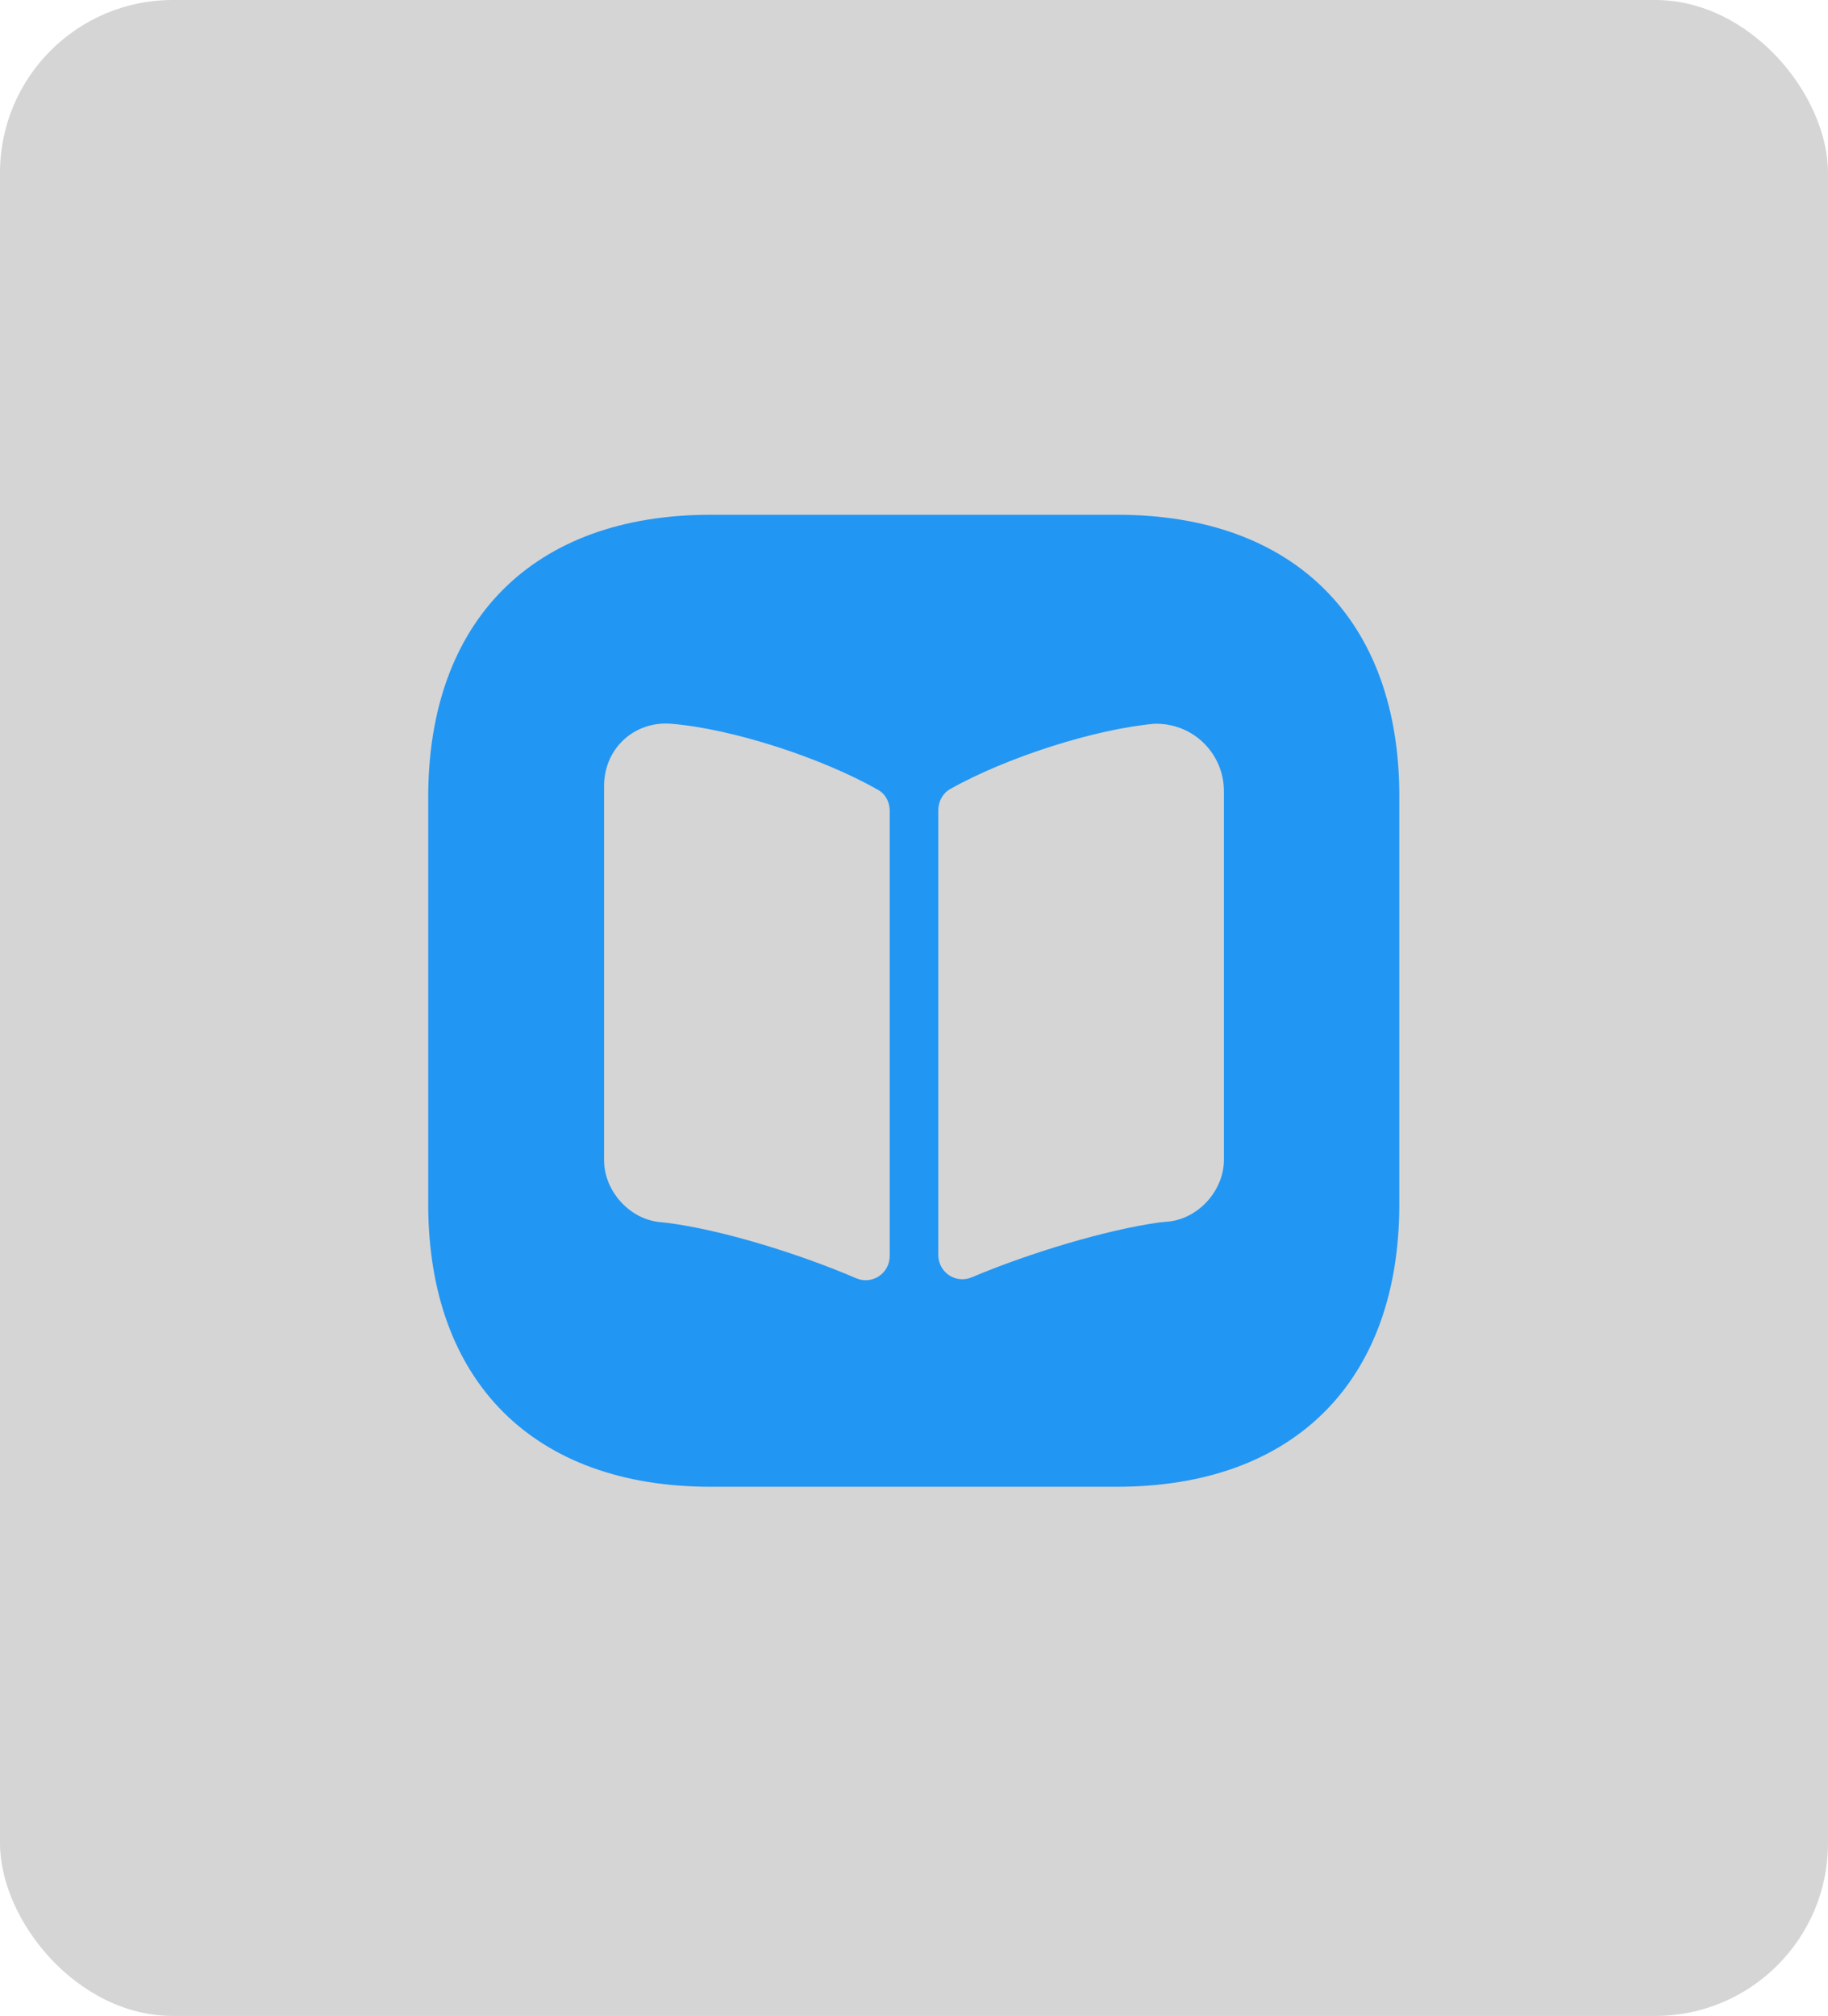 <svg width="127" height="140" viewBox="0 0 127 140" fill="none" xmlns="http://www.w3.org/2000/svg">
<rect width="127" height="140" rx="12" fill="#A7A7A7" fill-opacity="0.48"/>
<path d="M77.641 35.75H49.359C37.074 35.75 29.75 43.074 29.75 55.359V83.608C29.75 95.926 37.074 103.25 49.359 103.25H77.608C89.892 103.25 97.216 95.926 97.216 83.641V55.359C97.25 43.074 89.926 35.75 77.641 35.75ZM61.812 87.219C61.812 88.434 60.597 89.244 59.484 88.771C55.4 87.016 50.068 85.396 46.355 84.924L45.714 84.856C43.655 84.586 41.968 82.662 41.968 80.57V54.583C41.968 51.984 44.06 50.06 46.625 50.263C50.844 50.6 57.087 52.625 61.002 54.852C61.542 55.156 61.812 55.73 61.812 56.304V87.219ZM85.032 80.536C85.032 82.629 83.345 84.552 81.286 84.823L80.578 84.89C76.899 85.396 71.6 86.983 67.516 88.704C66.403 89.176 65.188 88.366 65.188 87.151V56.27C65.188 55.663 65.491 55.089 66.031 54.785C69.946 52.591 76.055 50.634 80.206 50.263H80.341C82.94 50.263 85.032 52.355 85.032 54.954V80.536Z" fill="#2296F3"/>
</svg>
